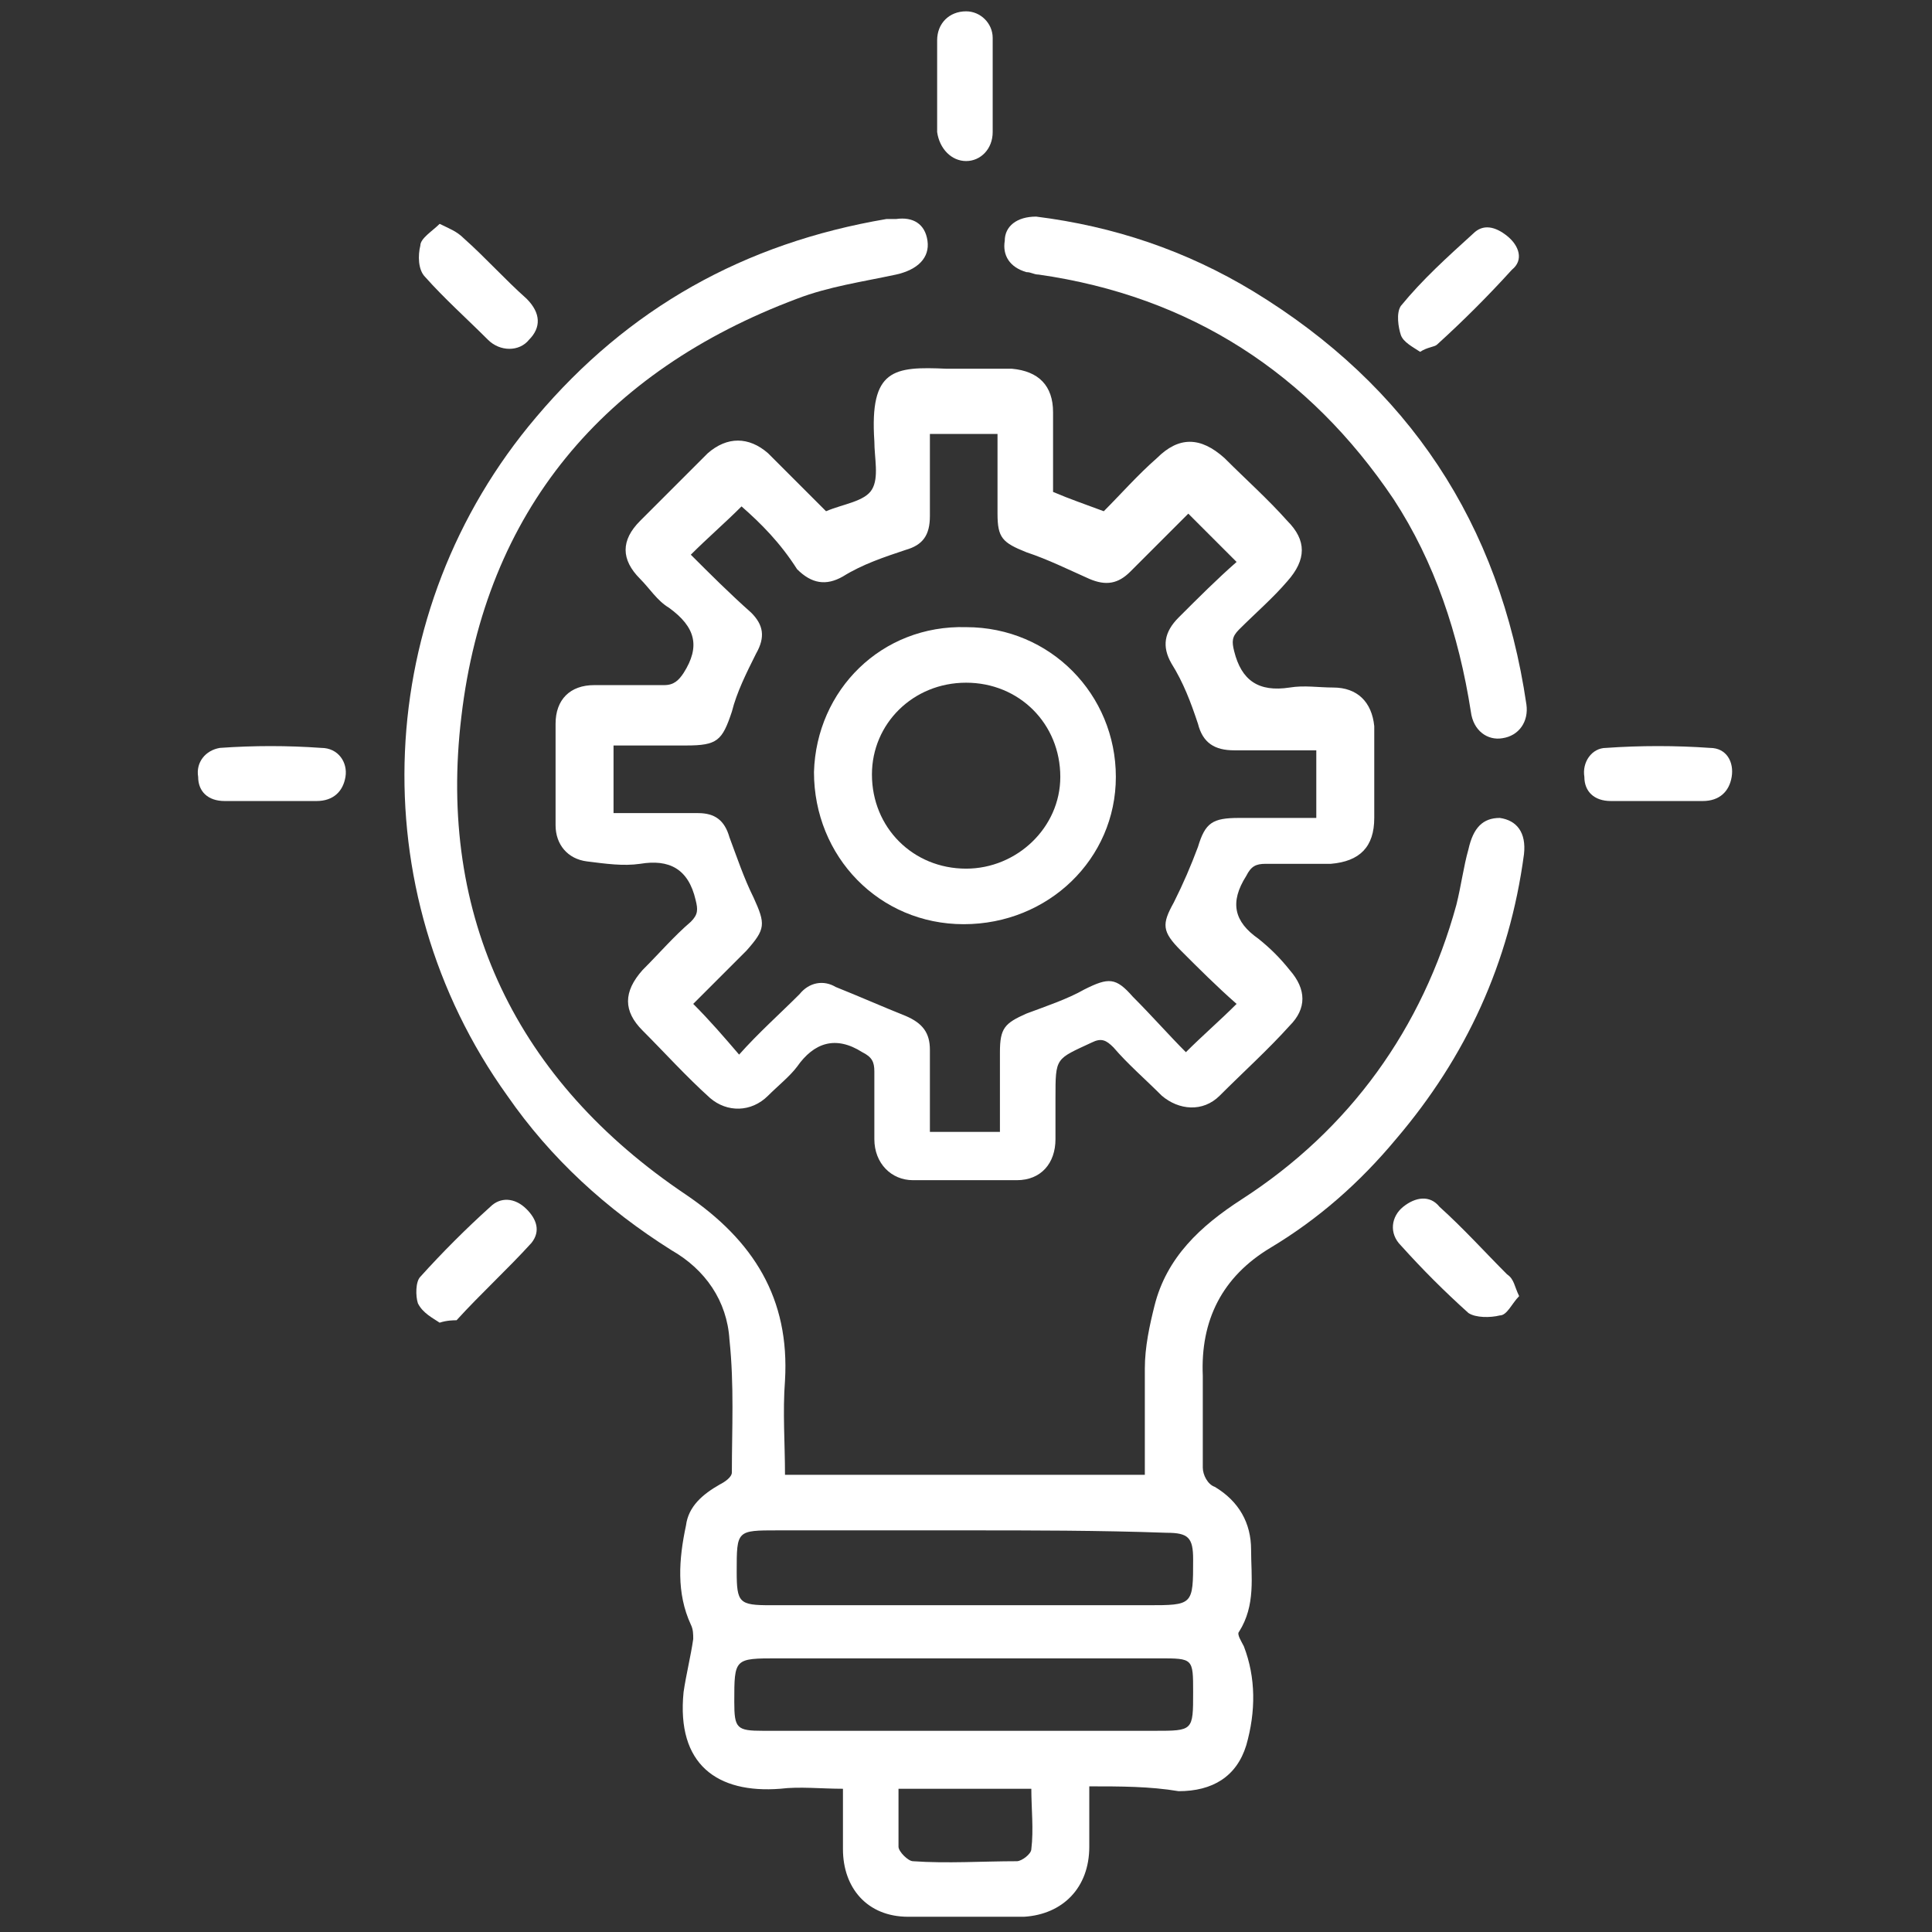 <?xml version="1.0" encoding="utf-8"?>
<!-- Generator: Adobe Illustrator 17.1.0, SVG Export Plug-In . SVG Version: 6.00 Build 0)  -->
<!DOCTYPE svg PUBLIC "-//W3C//DTD SVG 1.1//EN" "http://www.w3.org/Graphics/SVG/1.1/DTD/svg11.dtd">
<svg version="1.1" id="Capa_1" xmlns="http://www.w3.org/2000/svg" xmlns:xlink="http://www.w3.org/1999/xlink" x="0px" y="0px"
	 width="80px" height="80px" viewBox="-8 0 80 80" enable-background="new -8 0 80 80" xml:space="preserve">
<rect x="-8" y="0" width="80" height="80" fill="#333333" stroke="none"/>
<title>Inspiracion</title>
<desc>Created with Sketch.</desc>
<g id="Arquitectura">
	<g id="Mobile-Portrait" transform="translate(-126, -1102)">
		<g id="Group-2" transform="translate(43, 505)">
			<g id="Group-Copy-2" transform="translate(0, 572)">
				<g id="Inspiracion" transform="translate(82.405, 24.808)">
					<g id="Group-25" transform="translate(0, 0.461)">
						<path id="Fill-1" fill="#FFFFFF" d="M29.8,73.8c0,0.9,0,1.7,0,2.4c0,0.2,0.4,0.6,0.6,0.6c1.4,0.1,2.9,0,4.3,0
							c0.2,0,0.6-0.3,0.6-0.5c0.1-0.8,0-1.7,0-2.5H29.8z M32.5,71.4h7.9c1.6,0,1.6,0,1.6-1.6c0-1.4,0-1.4-1.4-1.4H24.8
							c-1.8,0-1.8,0-1.8,1.8c0,1.1,0.1,1.2,1.2,1.2C27,71.4,29.8,71.4,32.5,71.4L32.5,71.4z M32.6,63.1h-7.8c-1.7,0-1.7,0-1.7,1.7
							c0,1.3,0.1,1.4,1.4,1.4c5.2,0,10.4,0,15.6,0c1.9,0,1.9,0,1.9-1.9c0-0.9-0.2-1.1-1.1-1.1C38.1,63.1,35.3,63.1,32.6,63.1
							L32.6,63.1z M37.7,73.7c0,0.9,0,1.7,0,2.5c0,1.7-1.1,2.8-2.7,2.9c-1.6,0-3.2,0-4.8,0c-1.7,0-2.7-1.2-2.7-2.8
							c0-0.8,0-1.6,0-2.5c-0.9,0-1.8-0.1-2.6,0c-2.6,0.2-4.3-1-4-4c0.1-0.7,0.3-1.5,0.4-2.2c0-0.2,0-0.4-0.1-0.6
							c-0.6-1.3-0.5-2.7-0.2-4.1c0.1-0.8,0.7-1.3,1.4-1.7c0.2-0.1,0.5-0.3,0.5-0.5c0-1.8,0.1-3.6-0.1-5.5c-0.1-1.6-1-2.9-2.4-3.7
							c-2.7-1.7-5-3.8-6.8-6.4c-6.1-8.5-5.6-20.1,1.2-28.1c3.8-4.5,8.6-7.2,14.5-8.2c0.1,0,0.3,0,0.4,0C30.4,8.7,30.9,9,31,9.7
							c0.1,0.7-0.4,1.2-1.3,1.4c-1.4,0.3-2.8,0.5-4.1,1c-8,3-12.9,8.8-13.9,17.3c-1,8.3,2.3,15.1,9.3,19.8c2.8,1.9,4.3,4.3,4.1,7.7
							c-0.1,1.3,0,2.6,0,3.9H40c0-1.5,0-3,0-4.4c0-0.9,0.2-1.8,0.4-2.6c0.5-2,1.9-3.3,3.6-4.4c4.5-2.9,7.5-7.1,8.9-12.2
							c0.2-0.8,0.3-1.6,0.5-2.3c0.2-0.9,0.6-1.3,1.3-1.3c0.7,0.1,1.1,0.6,1,1.5c-0.6,4.5-2.4,8.4-5.3,11.8c-1.5,1.8-3.2,3.3-5.2,4.5
							c-2,1.2-2.9,3-2.8,5.3c0,1.3,0,2.6,0,3.8c0,0.3,0.2,0.7,0.5,0.8c1,0.6,1.5,1.5,1.5,2.6c0,1.1,0.2,2.3-0.5,3.4
							c-0.1,0.1,0.1,0.4,0.2,0.6c0.5,1.3,0.5,2.7,0.1,4.1c-0.4,1.3-1.4,1.9-2.8,1.9C40.2,73.7,39,73.7,37.7,73.7L37.7,73.7z"/>
						<path id="Fill-3" fill="#FFFFFF" d="M23.3,20.7c-0.7,0.7-1.4,1.3-2.1,2c0.8,0.8,1.6,1.6,2.5,2.4c0.5,0.5,0.6,1,0.2,1.7
							c-0.4,0.8-0.8,1.6-1,2.4c-0.4,1.2-0.6,1.4-1.9,1.4c-1,0-2,0-3,0v2.8c1.2,0,2.4,0,3.5,0c0.7,0,1.1,0.3,1.3,1
							c0.3,0.8,0.6,1.7,1,2.5c0.5,1.1,0.5,1.3-0.3,2.2c-0.8,0.8-1.5,1.5-2.2,2.2c0.7,0.7,1.3,1.4,1.9,2.1c0.8-0.9,1.7-1.7,2.5-2.5
							c0.4-0.5,1-0.6,1.5-0.3c1,0.4,1.9,0.8,2.9,1.2c0.7,0.3,1,0.7,1,1.4c0,1.1,0,2.2,0,3.4H34c0-1.1,0-2.2,0-3.3
							c0-1,0.2-1.2,1.1-1.6c0.8-0.3,1.7-0.6,2.4-1c1-0.5,1.3-0.5,2,0.3c0.8,0.8,1.5,1.6,2.2,2.3c0.7-0.7,1.4-1.3,2.1-2
							c-0.8-0.7-1.6-1.5-2.3-2.2c-0.8-0.8-0.8-1.1-0.3-2c0.4-0.8,0.7-1.5,1-2.3c0.3-1,0.6-1.2,1.7-1.2c1.1,0,2.2,0,3.2,0v-2.8
							c-1.1,0-2.3,0-3.4,0c-0.8,0-1.3-0.3-1.5-1.1c-0.3-0.9-0.6-1.7-1.1-2.5c-0.4-0.7-0.3-1.3,0.3-1.9c0.8-0.8,1.6-1.6,2.4-2.3
							c-0.7-0.7-1.3-1.3-2-2c-0.8,0.8-1.6,1.6-2.4,2.4c-0.5,0.5-1,0.6-1.7,0.3c-0.9-0.4-1.7-0.8-2.6-1.1c-1-0.4-1.2-0.6-1.2-1.6
							c0-1.1,0-2.2,0-3.3h-2.8c0,1.2,0,2.3,0,3.4c0,0.8-0.3,1.2-1,1.4c-0.9,0.3-1.8,0.6-2.6,1.1c-0.7,0.4-1.3,0.3-1.9-0.3
							C24.9,22.2,24.1,21.4,23.3,20.7 M26.8,20.9c0.7-0.3,1.6-0.4,1.9-0.9c0.3-0.5,0.1-1.3,0.1-2c-0.2-3,0.8-3.1,3-3
							c0.9,0,1.8,0,2.7,0c1.1,0.1,1.7,0.7,1.7,1.8c0,1.1,0,2.2,0,3.3c0.7,0.3,1.3,0.5,2.1,0.8c0.7-0.7,1.4-1.5,2.2-2.2
							c0.9-0.9,1.8-0.9,2.8,0c0.9,0.9,1.8,1.7,2.6,2.6c0.8,0.8,0.8,1.6,0,2.5c-0.6,0.7-1.3,1.3-2,2c-0.3,0.3-0.3,0.5-0.2,0.9
							c0.3,1.2,1,1.7,2.3,1.5c0.6-0.1,1.2,0,1.8,0c1,0,1.6,0.6,1.7,1.6c0,1.3,0,2.6,0,3.8c0,1.2-0.6,1.8-1.8,1.9c-0.9,0-1.8,0-2.7,0
							c-0.4,0-0.6,0.1-0.8,0.5c-0.7,1.1-0.5,1.9,0.5,2.6c0.5,0.4,0.9,0.8,1.3,1.3c0.7,0.8,0.7,1.6,0,2.3c-0.9,1-1.9,1.9-2.9,2.9
							c-0.7,0.7-1.7,0.6-2.4,0c-0.7-0.7-1.4-1.3-2-2c-0.3-0.3-0.5-0.4-0.9-0.2c-1.5,0.7-1.5,0.6-1.5,2.3c0,0.6,0,1.1,0,1.7
							c0,1-0.6,1.7-1.6,1.7c-1.4,0-2.8,0-4.3,0c-0.9,0-1.6-0.7-1.6-1.7c0-0.9,0-1.9,0-2.8c0-0.4-0.1-0.6-0.5-0.8
							c-1.1-0.7-2-0.4-2.7,0.6c-0.3,0.4-0.8,0.8-1.2,1.2c-0.7,0.7-1.7,0.7-2.4,0.1c-1-0.9-1.9-1.9-2.8-2.8c-0.8-0.8-0.8-1.6,0-2.5
							c0.7-0.7,1.3-1.4,2-2c0.3-0.3,0.3-0.5,0.2-0.9c-0.3-1.3-1.1-1.7-2.3-1.5c-0.7,0.1-1.4,0-2.2-0.1c-0.8-0.1-1.3-0.7-1.3-1.5
							c0-1.4,0-2.8,0-4.2c0-1,0.6-1.6,1.6-1.6c1,0,2,0,2.9,0c0.4,0,0.6-0.2,0.8-0.5c0.7-1.1,0.5-1.9-0.6-2.7
							c-0.5-0.3-0.8-0.8-1.2-1.2c-0.8-0.8-0.8-1.6,0-2.4c0.9-0.9,1.9-1.9,2.8-2.8c0.8-0.7,1.7-0.7,2.5,0c0.4,0.4,0.8,0.8,1.2,1.2
							C26,20.1,26.4,20.5,26.8,20.9"/>
						<path id="Fill-5" fill="#FFFFFF" d="M35.5,8.7c3.2,0.4,6.2,1.4,9,3.1c6.4,3.9,10.2,9.6,11.3,17.1c0.1,0.7-0.3,1.3-1,1.4
							c-0.6,0.1-1.2-0.3-1.3-1.1C53,26,52,23,50.3,20.4c-3.5-5.2-8.4-8.4-14.7-9.3c-0.2,0-0.3-0.1-0.5-0.1c-0.7-0.2-1-0.7-0.9-1.3
							C34.2,9.1,34.7,8.7,35.5,8.7"/>
						<path id="Fill-7" fill="#FFFFFF" d="M61.2,32.9c-0.6,0-1.3,0-1.9,0c-0.7,0-1.1-0.4-1.1-1c-0.1-0.6,0.3-1.2,0.9-1.2
							c1.4-0.1,2.9-0.1,4.3,0c0.7,0,1,0.6,0.9,1.2c-0.1,0.6-0.5,1-1.2,1C62.5,32.9,61.9,32.9,61.2,32.9"/>
						<path id="Fill-9" fill="#FFFFFF" d="M3.8,32.9c-0.6,0-1.2,0-1.9,0c-0.7,0-1.1-0.4-1.1-1c-0.1-0.6,0.3-1.1,0.9-1.2
							c1.4-0.1,2.8-0.1,4.2,0c0.7,0,1.1,0.6,1,1.2c-0.1,0.6-0.5,1-1.2,1C5.1,32.9,4.4,32.9,3.8,32.9L3.8,32.9z"/>
						<path id="Fill-12" fill="#FFFFFF" d="M51.4,14.3c-0.3-0.2-0.7-0.4-0.8-0.7c-0.1-0.3-0.2-0.9,0-1.2c0.9-1.1,1.9-2,3-3
							C54,9,54.5,9.1,55,9.5c0.5,0.4,0.7,1,0.2,1.4c-1,1.1-2,2.1-3.1,3.1C52,14.1,51.7,14.1,51.4,14.3"/>
						<path id="Fill-14" fill="#FFFFFF" d="M10.8,9c0.4,0.2,0.7,0.3,1,0.6c0.9,0.8,1.7,1.7,2.6,2.5c0.6,0.6,0.6,1.2,0.1,1.7
							c-0.4,0.5-1.2,0.5-1.7,0c-0.9-0.9-1.8-1.7-2.6-2.6c-0.3-0.3-0.3-0.9-0.2-1.3C10,9.6,10.5,9.3,10.8,9"/>
						<path id="Fill-16" fill="#FFFFFF" d="M10.8,54.5c-0.3-0.2-0.7-0.4-0.9-0.8c-0.1-0.3-0.1-0.9,0.1-1.1c0.9-1,1.9-2,2.9-2.9
							c0.4-0.4,1-0.4,1.5,0.1c0.4,0.4,0.6,0.9,0.2,1.4c-1,1.1-2.1,2.1-3.1,3.2C11.4,54.4,11.1,54.4,10.8,54.5"/>
						<path id="Fill-18" fill="#FFFFFF" d="M55.5,53.4c-0.3,0.3-0.5,0.8-0.8,0.8c-0.4,0.1-1,0.1-1.3-0.1c-1-0.9-1.9-1.8-2.8-2.8
							c-0.5-0.5-0.4-1.2,0.1-1.6c0.5-0.4,1.1-0.5,1.5,0c1,0.9,1.9,1.9,2.8,2.8C55.3,52.7,55.3,53,55.5,53.4"/>
						<path id="Fill-20" fill="#FFFFFF" d="M33.7,3.4c0,0.6,0,1.2,0,1.8c0,0.7-0.5,1.2-1.1,1.2c-0.6,0-1.1-0.5-1.2-1.2
							c0-1.3,0-2.5,0-3.8c0-0.7,0.5-1.2,1.2-1.2c0.6,0,1.1,0.5,1.1,1.1C33.7,2.1,33.7,2.7,33.7,3.4L33.7,3.4z"/>
						<path id="Fill-23" fill="#FFFFFF" d="M32.6,28c-2.2,0-3.9,1.7-3.9,3.8c0,2.2,1.7,3.9,3.9,3.9c2.1,0,3.9-1.7,3.9-3.8
							C36.5,29.7,34.8,28,32.6,28 M32.6,25.7c3.5,0,6.2,2.8,6.2,6.2c0,3.4-2.8,6.1-6.3,6.1c-3.5,0-6.2-2.8-6.2-6.3
							C26.4,28.3,29.1,25.6,32.6,25.7"/>
					</g>
				</g>
			</g>
		</g>
	</g>
</g>
</svg>
